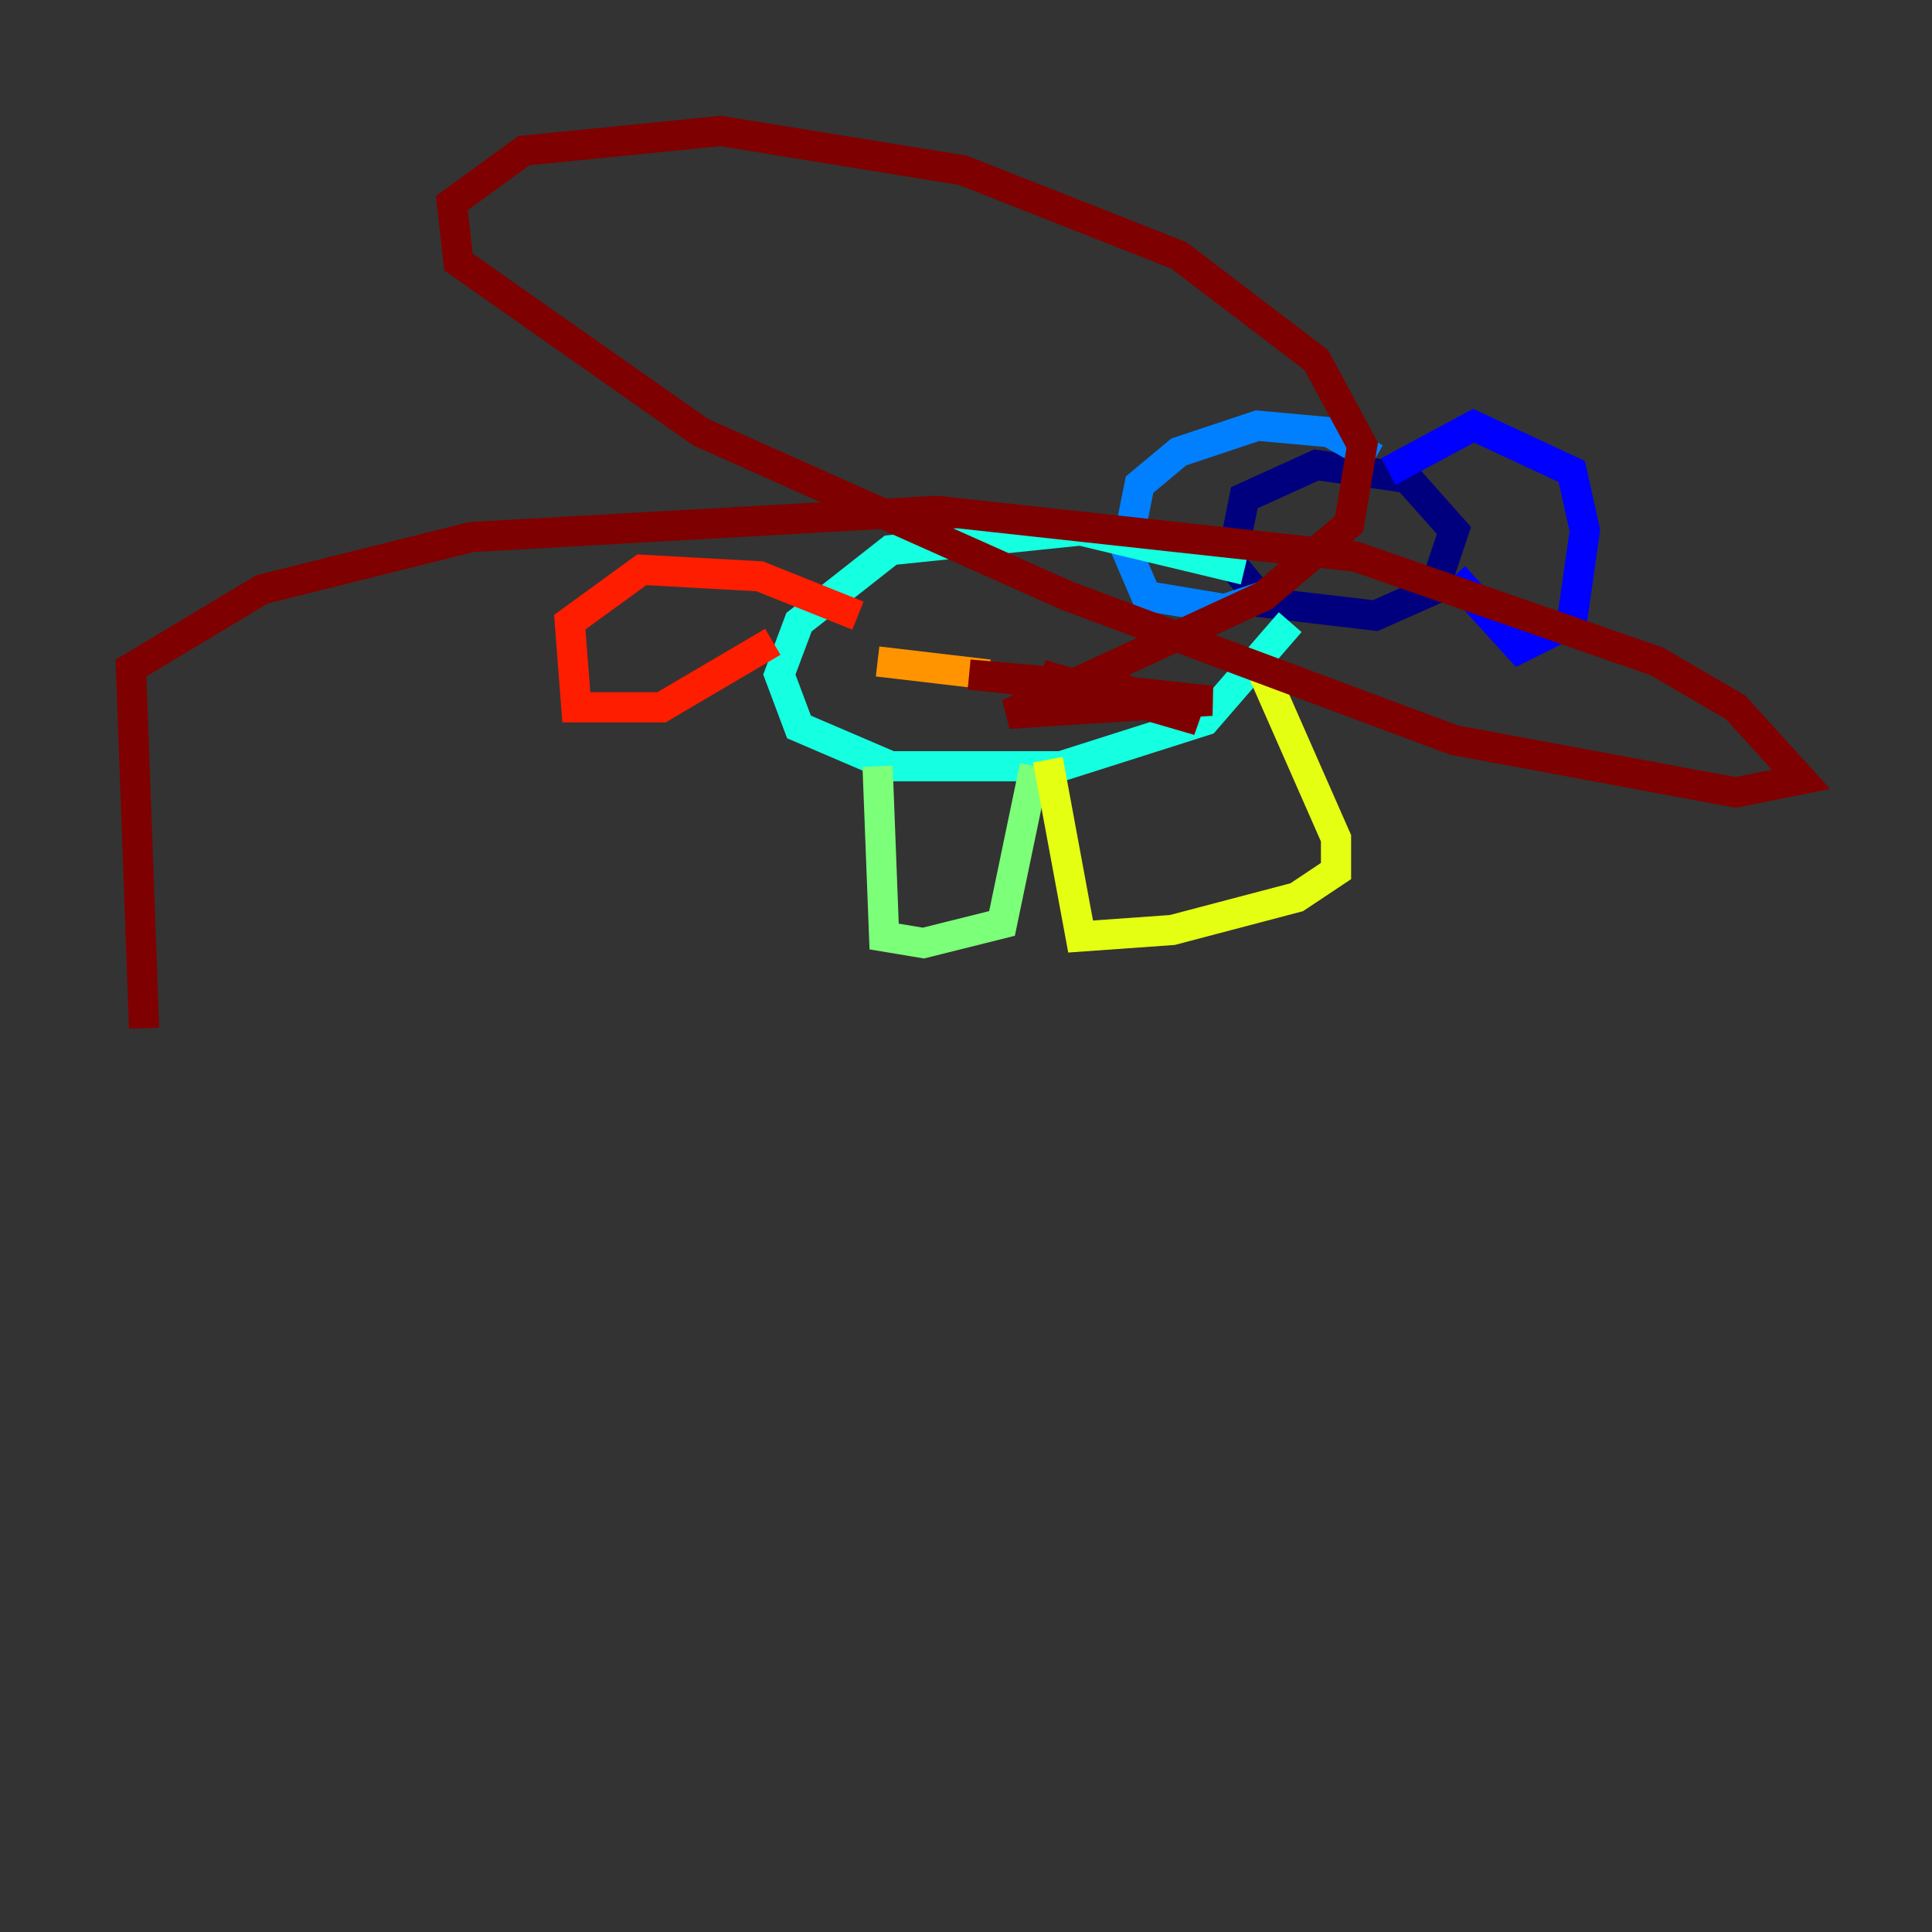<?xml version="1.0" encoding="utf-8" ?>
<svg baseProfile="tiny" height="128" version="1.2" viewBox="0,0,128,128" width="128" xmlns="http://www.w3.org/2000/svg" xmlns:ev="http://www.w3.org/2001/xml-events" xmlns:xlink="http://www.w3.org/1999/xlink"><rect x="0" y="0" width="128" height="128" fill="#333333" stroke="none"/><defs /><polyline fill="none" points="93.288,31.675 87.214,30.807 82.441,32.976 81.573,37.315 83.742,39.919 91.119,40.786 95.024,39.051 96.325,35.146 92.854,31.241" stroke="#00007f" stroke-width="2" /><polyline fill="none" points="91.986,31.241 97.627,28.203 104.136,31.241 105.003,35.146 104.136,41.22 100.664,42.956 96.325,38.183" stroke="#0000ff" stroke-width="2" /><polyline fill="none" points="91.119,30.373 88.081,28.637 83.308,28.203 78.102,29.939 75.498,32.108 74.63,36.447 75.932,39.485 81.139,40.352 83.742,39.485" stroke="#0080ff" stroke-width="2" /><polyline fill="none" points="82.441,37.749 71.593,35.146 59.01,36.447 52.936,41.22 51.634,44.691 52.936,48.163 59.01,50.766 70.291,50.766 79.837,47.729 85.478,41.22" stroke="#15ffe1" stroke-width="2" /><polyline fill="none" points="58.142,50.766 58.576,62.047 61.18,62.481 66.386,61.18 68.556,50.766" stroke="#7cff79" stroke-width="2" /><polyline fill="none" points="69.424,50.332 71.593,62.047 77.668,61.614 85.912,59.444 88.515,57.709 88.515,55.539 83.742,44.691" stroke="#e4ff12" stroke-width="2" /><polyline fill="none" points="58.142,43.824 65.519,44.691" stroke="#ff9400" stroke-width="2" /><polyline fill="none" points="51.2,42.522 43.824,46.861 38.183,46.861 37.749,41.22 42.522,37.749 50.332,38.183 56.841,40.786" stroke="#ff1d00" stroke-width="2" /><polyline fill="none" points="68.99,44.691 79.403,47.729 74.197,45.559 64.217,44.691 80.271,46.427 66.82,47.295 83.742,39.485 89.383,34.712 90.251,29.505 87.214,23.864 78.102,16.922 63.783,11.281 47.729,8.678 34.712,9.98 29.939,13.451 30.373,17.356 46.427,28.637 70.725,39.485 96.325,49.031 114.983,52.502 119.322,51.634 114.983,46.861 109.776,43.824 89.817,36.881 62.047,33.844 31.241,35.58 17.356,39.051 8.678,44.258 9.546,68.122" stroke="#7f0000" stroke-width="2" /></svg>
